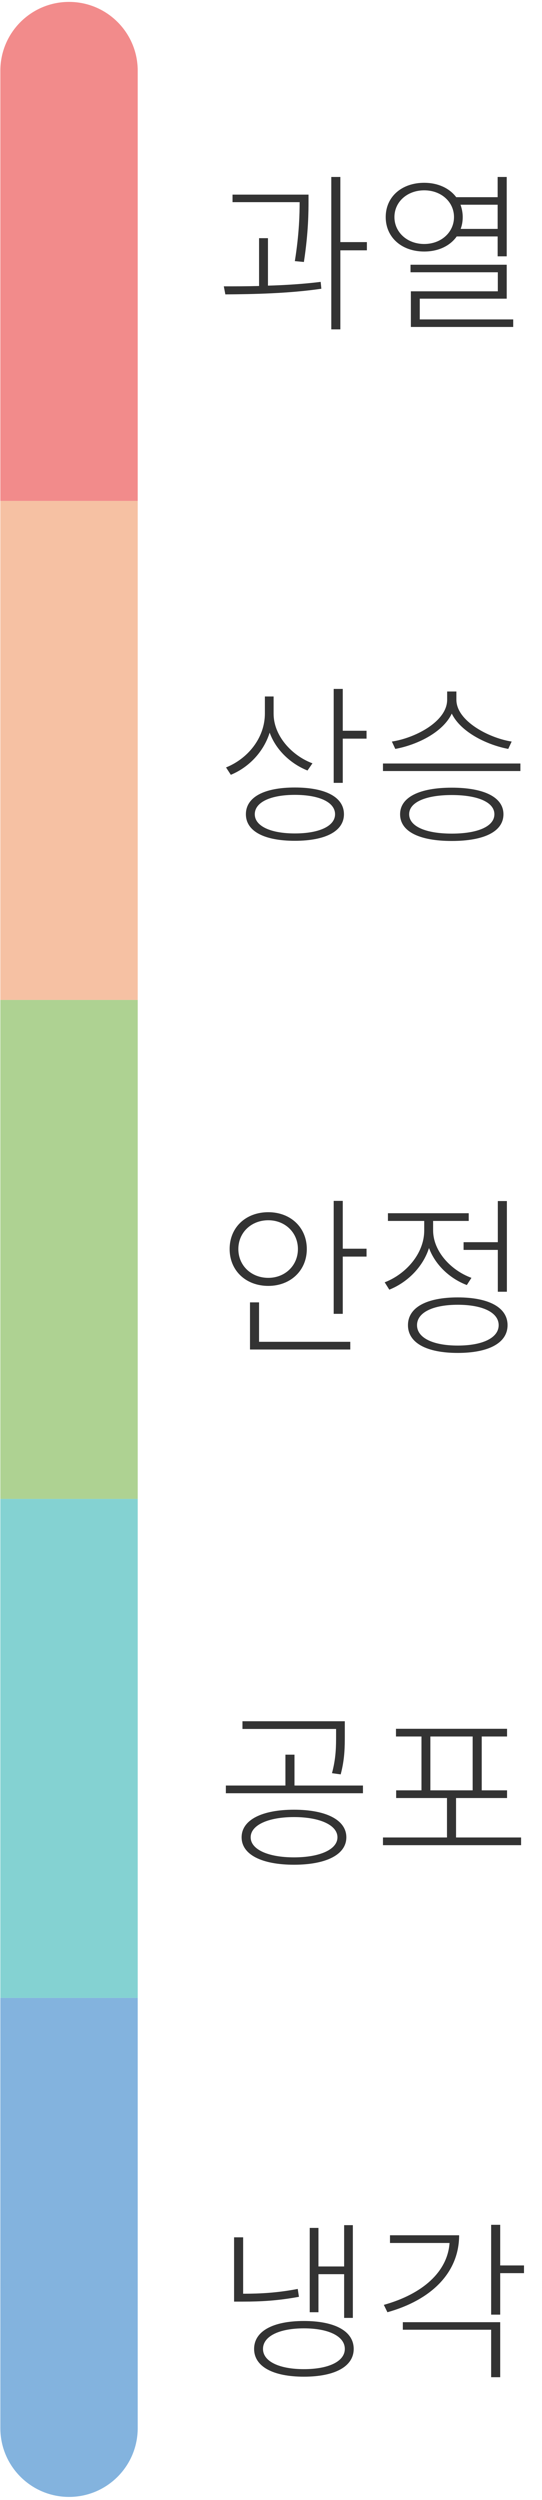 <svg width="76" height="350" viewBox="0 0 76 350" fill="none" xmlns="http://www.w3.org/2000/svg">
<path d="M9.679 349.565C4.361 349.565 0.049 345.253 0.049 339.935L0.049 279.705L19.31 279.705L19.31 339.935C19.31 345.253 14.998 349.565 9.679 349.565Z" fill="#83B3DE"/>
<rect x="0.049" y="209.846" width="69.86" height="19.261" transform="rotate(-90 0.049 209.846)" fill="#AED292"/>
<rect x="0.049" y="279.705" width="69.86" height="19.261" transform="rotate(-90 0.049 279.705)" fill="#84D2D2"/>
<rect x="0.049" y="139.986" width="69.86" height="19.261" transform="rotate(-90 0.049 139.986)" fill="#F6C1A3"/>
<path d="M0.049 70.126L0.049 9.896C0.049 4.577 4.361 0.266 9.679 0.266C14.998 0.266 19.31 4.577 19.31 9.896L19.31 70.126L0.049 70.126Z" fill="#F28B8B"/>
<path d="M44.654 318.381H48.254V324.501H49.478V311.517H48.254V317.301H44.654V311.901H43.43V323.709H44.654V318.381ZM41.75 320.445C38.87 320.997 36.494 321.117 34.094 321.117V313.221H32.822V322.221H34.094C36.566 322.221 38.918 322.101 41.918 321.549L41.75 320.445ZM42.614 331.677C39.158 331.677 36.878 330.597 36.878 328.845C36.878 327.069 39.158 325.965 42.614 325.965C46.07 325.965 48.35 327.069 48.35 328.845C48.35 330.597 46.07 331.677 42.614 331.677ZM42.614 324.933C38.294 324.933 35.63 326.349 35.63 328.845C35.63 331.317 38.294 332.733 42.614 332.733C46.934 332.733 49.598 331.317 49.598 328.845C49.598 326.349 46.934 324.933 42.614 324.933ZM54.684 312.933V314.013H63.036C62.748 318.069 59.244 321.165 53.82 322.677L54.324 323.709C60.516 321.981 64.38 318.141 64.38 312.933H54.684ZM56.484 326.157H68.868V332.805H70.14V325.101H56.484V326.157ZM73.476 317.157H70.14V311.469H68.868V324.045H70.14V318.237H73.476V317.157Z" fill="#333333"/>
<path d="M47.126 242.819C47.126 244.499 47.126 246.083 46.55 248.243L47.774 248.411C48.35 246.227 48.35 244.547 48.35 242.819V240.971H33.998V242.051H47.126V242.819ZM41.222 260.027C37.598 260.027 35.15 258.923 35.15 257.219C35.15 255.515 37.598 254.387 41.222 254.387C44.846 254.387 47.318 255.515 47.318 257.219C47.318 258.923 44.846 260.027 41.222 260.027ZM41.222 253.355C36.71 253.355 33.878 254.795 33.878 257.219C33.878 259.643 36.71 261.059 41.222 261.059C45.734 261.059 48.566 259.643 48.566 257.219C48.566 254.795 45.734 253.355 41.222 253.355ZM41.294 249.971V245.651H40.022V249.971H31.67V251.051H50.894V249.971H41.294ZM60.348 243.107H66.276V250.643H60.348V243.107ZM63.948 257.243V251.723H71.1V250.643H67.548V243.107H71.1V242.027H55.524V243.107H59.1V250.643H55.548V251.723H62.676V257.243H53.7V258.323H73.068V257.243H63.948Z" fill="#333333"/>
<path d="M33.422 174.865C33.422 172.561 35.222 170.833 37.622 170.833C39.974 170.833 41.774 172.561 41.774 174.865C41.774 177.169 39.974 178.897 37.622 178.897C35.222 178.897 33.422 177.169 33.422 174.865ZM43.022 174.865C43.022 171.817 40.718 169.705 37.622 169.705C34.478 169.705 32.198 171.817 32.198 174.865C32.198 177.889 34.478 180.025 37.622 180.025C40.718 180.025 43.022 177.889 43.022 174.865ZM36.326 182.329H35.054V188.929H49.118V187.849H36.326V182.329ZM48.062 174.817V168.121H46.79V183.937H48.062V175.921H51.398V174.817H48.062ZM65.004 173.905V174.985H69.804V180.841H71.076V168.145H69.804V173.905H65.004ZM66.108 178.897C63.204 177.841 60.732 175.153 60.732 172.249V170.929H65.724V169.849H54.396V170.929H59.484V172.273C59.484 175.513 56.892 178.393 53.94 179.521L54.588 180.553C57.108 179.545 59.292 177.409 60.156 174.721C61.02 177.073 63.06 178.993 65.46 179.905L66.108 178.897ZM64.188 188.377C60.708 188.377 58.476 187.297 58.476 185.521C58.476 183.745 60.708 182.665 64.188 182.665C67.668 182.665 69.924 183.745 69.924 185.521C69.924 187.297 67.668 188.377 64.188 188.377ZM64.188 181.633C59.844 181.633 57.204 183.025 57.204 185.521C57.204 188.017 59.844 189.409 64.188 189.409C68.508 189.409 71.172 188.017 71.172 185.521C71.172 183.025 68.508 181.633 64.188 181.633Z" fill="#333333"/>
<path d="M43.814 106.864C40.91 105.784 38.366 103 38.366 99.927V97.504H37.142V99.879C37.142 103.36 34.694 106.24 31.694 107.44L32.366 108.472C34.862 107.44 36.95 105.304 37.814 102.568C38.678 104.992 40.766 106.936 43.118 107.872L43.814 106.864ZM41.342 116.68C37.934 116.68 35.726 115.648 35.726 113.992C35.726 112.312 37.934 111.28 41.342 111.28C44.774 111.28 46.982 112.312 46.982 113.992C46.982 115.648 44.774 116.68 41.342 116.68ZM41.342 110.248C37.046 110.248 34.478 111.592 34.478 113.992C34.478 116.368 37.046 117.712 41.342 117.712C45.638 117.712 48.23 116.368 48.23 113.992C48.23 111.592 45.638 110.248 41.342 110.248ZM48.062 102.304V96.448H46.79V109.6H48.062V103.408H51.398V102.304H48.062ZM71.748 103.816C68.604 103.336 63.996 100.96 63.996 97.96V96.808H62.7V97.96C62.7 101.032 58.164 103.336 54.948 103.816L55.428 104.848C58.452 104.296 62.1 102.544 63.348 99.903C64.62 102.52 68.316 104.296 71.268 104.848L71.748 103.816ZM63.348 116.704C59.7 116.704 57.372 115.696 57.372 113.992C57.372 112.312 59.7 111.304 63.348 111.304C66.996 111.304 69.324 112.312 69.324 113.992C69.324 115.696 66.996 116.704 63.348 116.704ZM63.348 110.272C58.812 110.272 56.1 111.616 56.1 113.992C56.1 116.416 58.812 117.736 63.348 117.736C67.884 117.736 70.596 116.416 70.596 113.992C70.596 111.616 67.884 110.272 63.348 110.272ZM53.7 106.888V107.944H72.972V106.888H53.7Z" fill="#333333"/>
<path d="M42.614 36.678C43.262 32.454 43.262 29.55 43.262 28.038V27.246H32.606V28.302H42.014C42.014 29.862 41.966 32.67 41.342 36.558L42.614 36.678ZM37.574 33.342H36.326V40.038C34.574 40.086 32.894 40.086 31.382 40.086L31.598 41.214C35.438 41.19 40.526 41.094 45.062 40.422L44.966 39.462C42.638 39.75 40.07 39.918 37.574 39.99V33.342ZM51.446 33.894H47.726V24.774H46.454V46.11H47.726V35.046H51.446V33.894ZM55.308 30.39C55.308 28.278 57.084 26.646 59.484 26.646C61.884 26.646 63.66 28.278 63.66 30.39C63.66 32.502 61.884 34.158 59.484 34.158C57.084 34.158 55.308 32.502 55.308 30.39ZM69.78 28.662V32.046H64.596C64.788 31.542 64.884 30.99 64.884 30.39C64.884 29.766 64.764 29.19 64.572 28.662H69.78ZM69.78 33.102V35.886H71.052V24.774H69.78V27.606H63.972C63.036 26.358 61.428 25.59 59.484 25.59C56.34 25.59 54.084 27.534 54.084 30.39C54.084 33.246 56.34 35.214 59.484 35.214C61.476 35.214 63.108 34.422 64.044 33.102H69.78ZM58.86 44.718V41.814H71.052V37.062H57.564V38.118H69.804V40.782H57.612V45.774H71.964V44.718H58.86Z" fill="#333333"/>
</svg>
